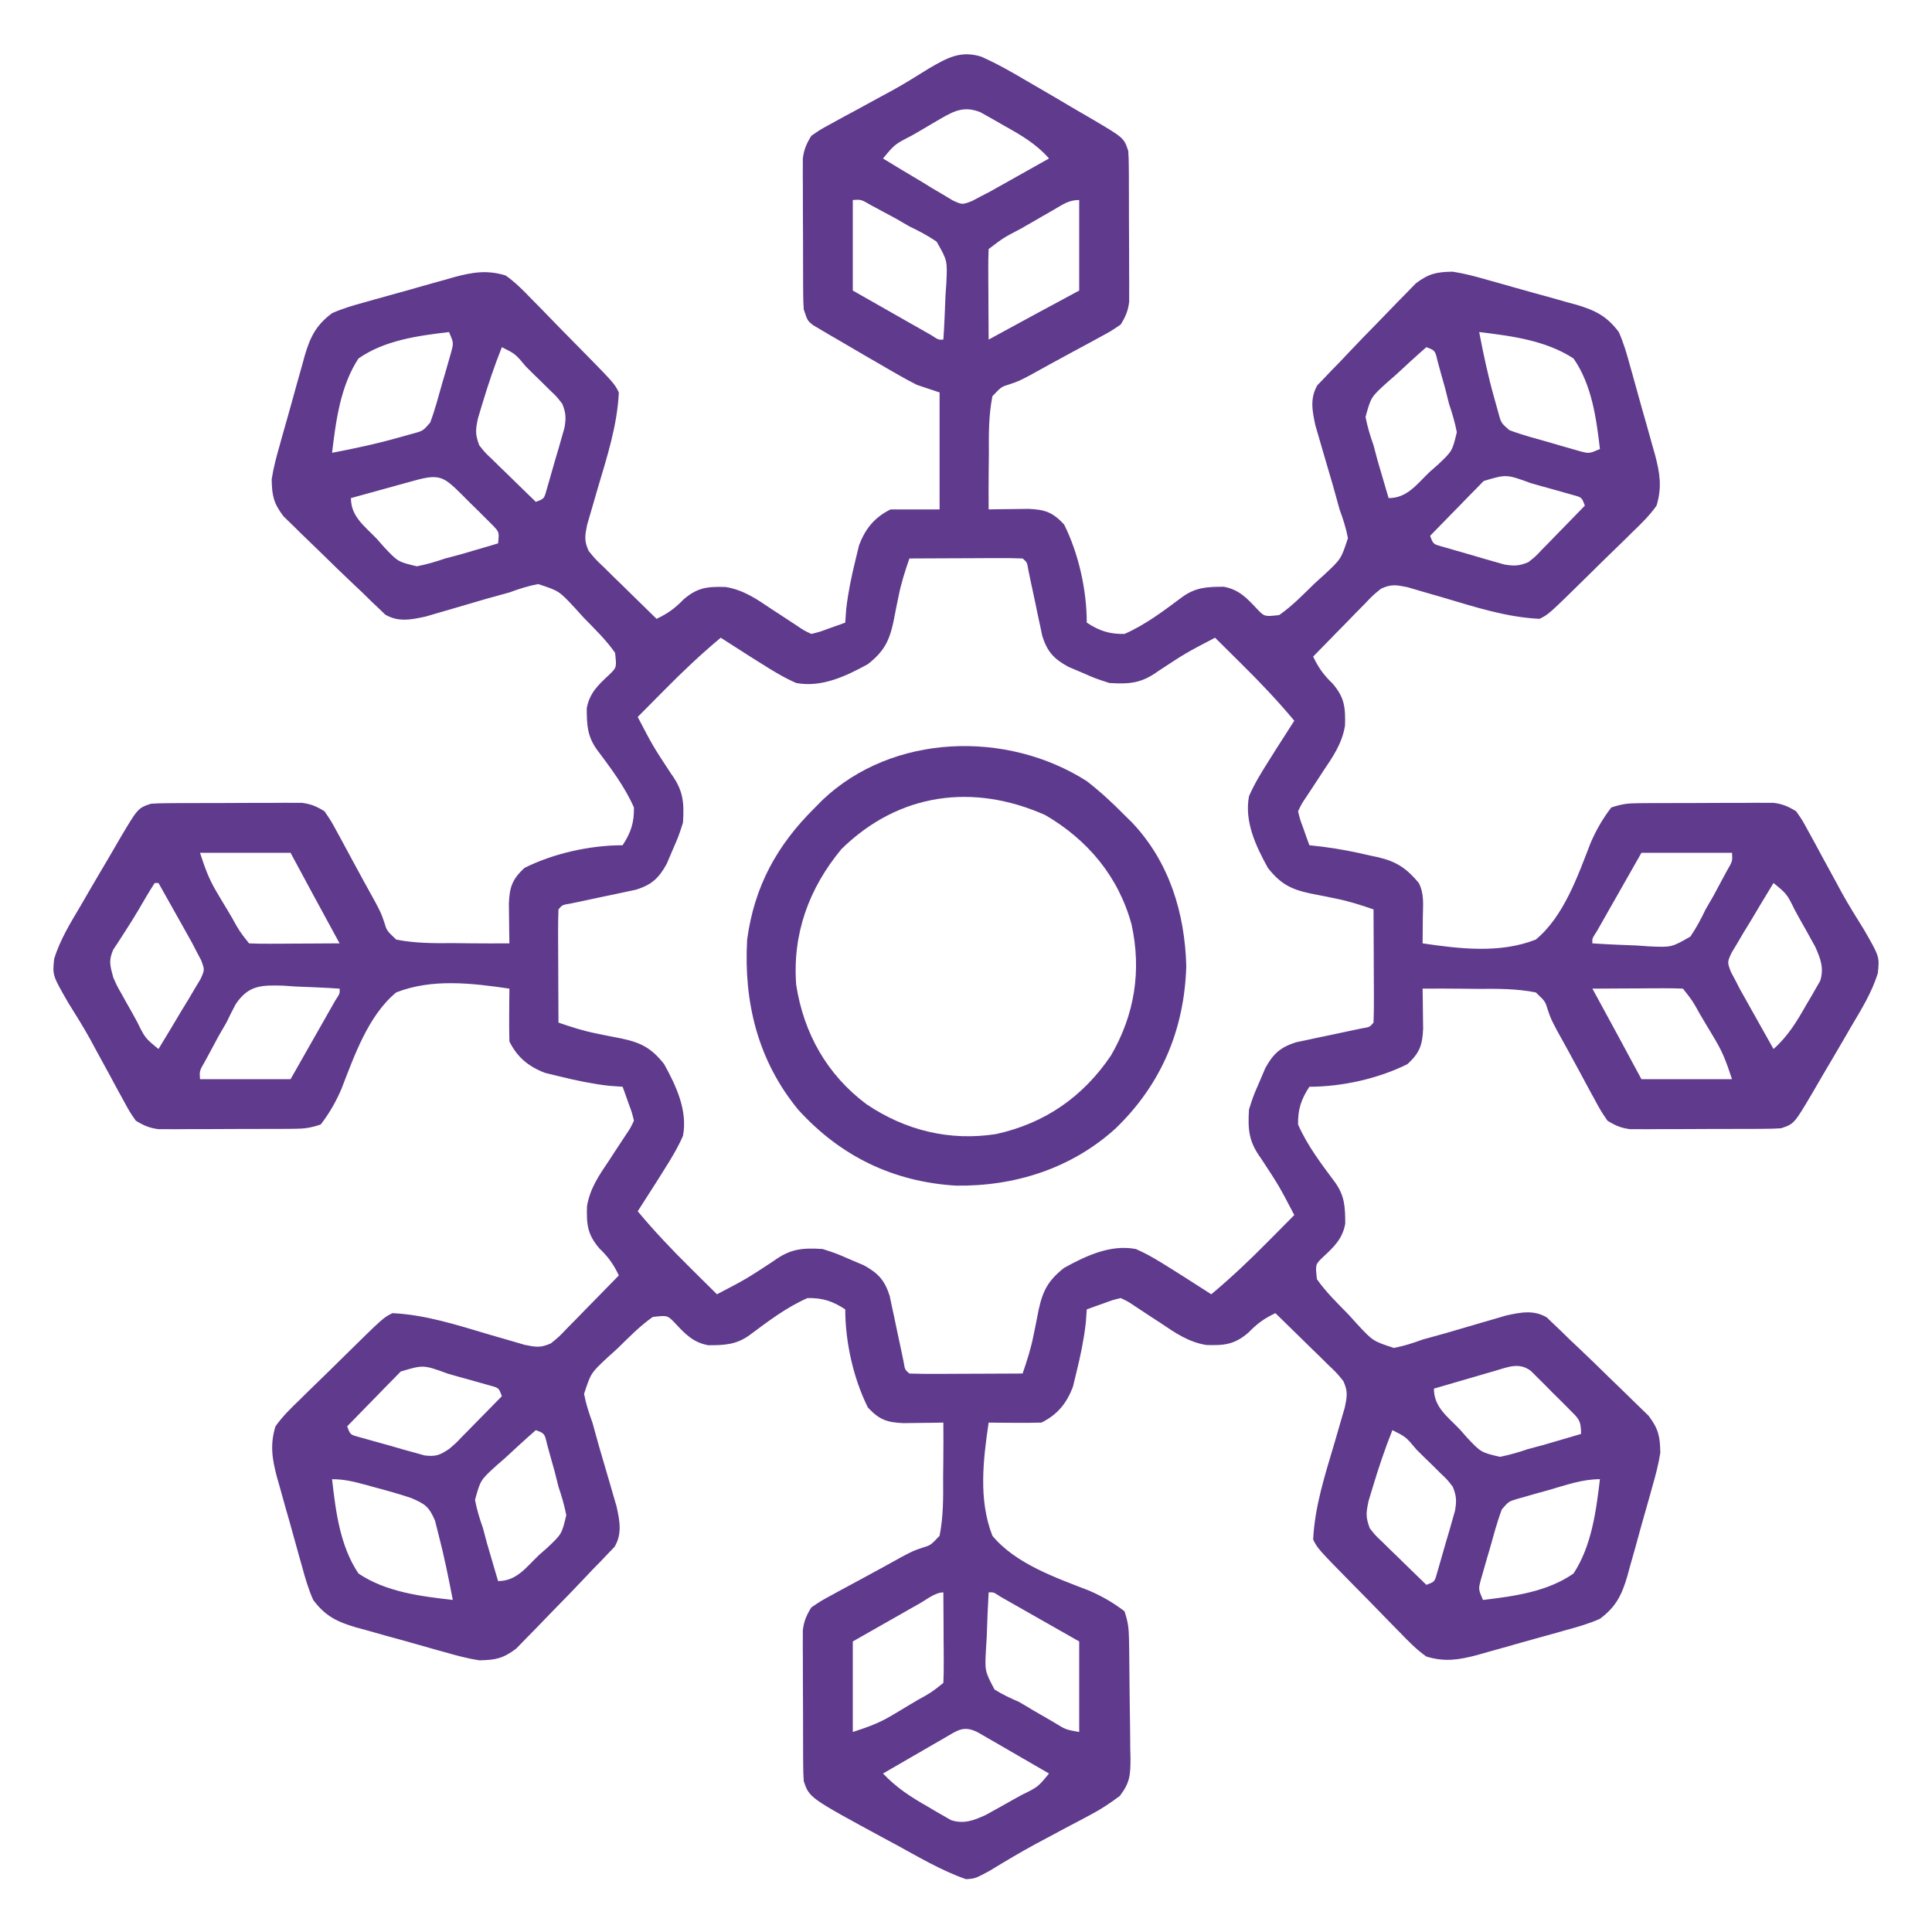 <?xml version="1.0" encoding="UTF-8"?>
<svg version="1.1" xmlns="http://www.w3.org/2000/svg" width="512" height="512">
<path d="M0 0 C4.247 1.872 8.198 4.136 12.188 6.5 C13.293 7.139 14.398 7.778 15.537 8.437 C18.702 10.274 21.852 12.135 25 14 C26.496 14.869 27.992 15.738 29.488 16.605 C37.847 21.54 37.847 21.54 39 25 C39.095 26.375 39.138 27.754 39.145 29.133 C39.155 30.374 39.155 30.374 39.165 31.641 C39.166 32.977 39.166 32.977 39.168 34.34 C39.171 35.258 39.175 36.177 39.178 37.123 C39.183 39.066 39.185 41.008 39.185 42.951 C39.187 45.923 39.206 48.894 39.225 51.865 C39.228 53.753 39.23 55.64 39.23 57.527 C39.238 58.416 39.245 59.305 39.252 60.22 C39.249 61.051 39.246 61.882 39.243 62.738 C39.244 63.466 39.246 64.194 39.247 64.945 C38.956 67.368 38.286 68.932 37 71 C34.406 72.768 34.406 72.768 31.145 74.531 C30.565 74.849 29.985 75.167 29.387 75.494 C27.535 76.507 25.674 77.504 23.812 78.5 C22.58 79.17 21.347 79.84 20.115 80.512 C19.517 80.837 18.918 81.161 18.302 81.496 C16.553 82.45 14.813 83.419 13.073 84.388 C10 86 10 86 7.609 86.823 C5.37 87.494 5.37 87.494 3 90 C1.992 95.085 2.019 100.094 2.062 105.25 C2.049 106.677 2.033 108.104 2.014 109.531 C1.973 113.021 1.975 116.51 2 120 C2.968 119.983 3.936 119.965 4.933 119.947 C6.199 119.934 7.465 119.92 8.77 119.906 C10.654 119.88 10.654 119.88 12.577 119.854 C16.95 120.041 19.013 120.77 22 124 C25.858 131.716 28 141.406 28 150 C31.339 152.19 33.988 153.07 38 153 C43.579 150.564 48.508 146.789 53.371 143.171 C56.93 140.612 60.025 140.5 64.328 140.5 C68.382 141.259 70.462 143.52 73.211 146.469 C75.114 148.433 75.114 148.433 79 148 C82.455 145.587 85.363 142.563 88.375 139.625 C89.232 138.85 90.089 138.076 90.973 137.277 C95.4 133.148 95.4 133.148 97.218 127.615 C96.719 124.947 95.927 122.551 95 120 C94.415 117.924 93.84 115.846 93.273 113.766 C92.323 110.482 91.361 107.203 90.391 103.926 C90.084 102.862 89.777 101.799 89.461 100.703 C89.18 99.751 88.9 98.799 88.611 97.817 C87.781 93.99 87.071 90.58 89.127 87.084 C89.673 86.519 90.219 85.953 90.781 85.371 C91.422 84.694 92.063 84.017 92.723 83.32 C93.474 82.554 94.226 81.789 95 81 C95.865 80.084 96.73 79.167 97.621 78.223 C100.042 75.661 102.498 73.137 104.97 70.625 C105.996 69.577 107.016 68.523 108.03 67.463 C109.516 65.91 111.021 64.377 112.531 62.848 C113.414 61.94 114.296 61.033 115.205 60.098 C118.687 57.484 120.656 57.074 125 57 C128.087 57.477 131.039 58.271 134.039 59.133 C135.305 59.483 135.305 59.483 136.596 59.841 C138.371 60.337 140.145 60.84 141.916 61.35 C144.618 62.123 147.327 62.863 150.039 63.602 C151.769 64.089 153.498 64.579 155.227 65.07 C156.435 65.397 156.435 65.397 157.667 65.731 C162.637 67.194 165.804 68.71 169 73 C170.271 75.854 171.115 78.762 171.93 81.773 C172.169 82.615 172.409 83.457 172.655 84.325 C173.156 86.099 173.648 87.876 174.132 89.655 C174.872 92.366 175.645 95.065 176.422 97.766 C176.906 99.497 177.387 101.229 177.867 102.961 C178.212 104.163 178.212 104.163 178.564 105.389 C179.859 110.235 180.506 114.076 179 119 C177.144 121.622 174.947 123.778 172.629 125.992 C171.991 126.624 171.354 127.255 170.697 127.906 C168.666 129.91 166.615 131.892 164.562 133.875 C163.186 135.23 161.81 136.587 160.436 137.945 C150.427 147.787 150.427 147.787 148 149 C139.069 148.566 130.723 145.804 122.198 143.288 C120.273 142.723 118.346 142.17 116.418 141.617 C115.281 141.283 114.145 140.949 112.973 140.605 C110.013 140.003 108.711 139.762 106 141 C103.808 142.779 103.808 142.779 101.672 145.035 C100.873 145.844 100.073 146.653 99.25 147.486 C98.425 148.336 97.6 149.187 96.75 150.062 C95.489 151.344 95.489 151.344 94.203 152.65 C92.129 154.76 90.061 156.877 88 159 C89.406 161.953 90.769 163.86 93.125 166.125 C96.338 169.846 96.583 172.508 96.44 177.312 C95.664 182.048 93.222 185.585 90.562 189.5 C90.046 190.297 89.53 191.093 88.998 191.914 C88.05 193.376 87.093 194.832 86.123 196.279 C84.949 198.006 84.949 198.006 84 200 C84.542 202.235 84.542 202.235 85.438 204.625 C85.869 205.851 85.869 205.851 86.309 207.102 C86.537 207.728 86.765 208.355 87 209 C88.151 209.129 89.302 209.258 90.488 209.391 C94.79 209.932 98.971 210.749 103.188 211.75 C103.873 211.894 104.558 212.039 105.264 212.188 C110.168 213.358 112.787 215.152 116 219 C117.502 222.003 117.093 224.791 117.062 228.125 C117.053 229.406 117.044 230.688 117.035 232.008 C117.018 233.489 117.018 233.489 117 235 C126.899 236.459 137.499 237.727 147 234 C154.448 227.855 158.147 217.074 161.553 208.327 C163.055 204.874 164.715 201.991 167 199 C169.723 198.092 171.332 197.869 174.133 197.855 C174.96 197.848 175.788 197.842 176.641 197.835 C177.532 197.834 178.422 197.833 179.34 197.832 C180.258 197.829 181.177 197.825 182.123 197.822 C184.066 197.817 186.008 197.815 187.951 197.815 C190.923 197.813 193.894 197.794 196.865 197.775 C198.753 197.772 200.64 197.77 202.527 197.77 C203.86 197.759 203.86 197.759 205.22 197.748 C206.051 197.751 206.882 197.754 207.738 197.757 C208.466 197.756 209.194 197.754 209.945 197.753 C212.36 198.043 213.933 198.727 216 200 C217.628 202.332 217.628 202.332 219.207 205.242 C219.794 206.31 220.381 207.377 220.986 208.477 C221.589 209.598 222.192 210.72 222.812 211.875 C224.005 214.06 225.199 216.245 226.395 218.43 C227.276 220.063 227.276 220.063 228.174 221.729 C229.999 224.998 231.966 228.147 233.949 231.32 C238.098 238.524 238.098 238.524 237.648 242.881 C236.072 248.031 233.23 252.58 230.5 257.188 C229.861 258.293 229.222 259.398 228.563 260.537 C226.726 263.702 224.865 266.852 223 270 C222.131 271.496 221.262 272.992 220.395 274.488 C215.46 282.847 215.46 282.847 212 284 C210.625 284.095 209.246 284.138 207.867 284.145 C206.626 284.155 206.626 284.155 205.359 284.165 C204.468 284.166 203.578 284.167 202.66 284.168 C201.742 284.171 200.823 284.175 199.877 284.178 C197.934 284.183 195.992 284.185 194.049 284.185 C191.077 284.187 188.106 284.206 185.135 284.225 C183.247 284.228 181.36 284.23 179.473 284.23 C178.14 284.241 178.14 284.241 176.78 284.252 C175.949 284.249 175.118 284.246 174.262 284.243 C173.534 284.244 172.806 284.246 172.055 284.247 C169.632 283.956 168.068 283.286 166 282 C164.232 279.406 164.232 279.406 162.469 276.145 C162.151 275.565 161.833 274.985 161.506 274.387 C160.493 272.535 159.496 270.674 158.5 268.812 C157.83 267.58 157.16 266.347 156.488 265.115 C156.163 264.517 155.839 263.918 155.504 263.302 C154.55 261.553 153.581 259.813 152.612 258.073 C151 255 151 255 150.177 252.609 C149.506 250.37 149.506 250.37 147 248 C141.915 246.992 136.906 247.019 131.75 247.062 C130.323 247.049 128.896 247.033 127.469 247.014 C123.979 246.973 120.49 246.975 117 247 C117.026 248.452 117.026 248.452 117.053 249.933 C117.073 251.832 117.073 251.832 117.094 253.77 C117.111 255.026 117.129 256.283 117.146 257.577 C116.959 261.95 116.23 264.013 113 267 C105.284 270.858 95.594 273 87 273 C84.81 276.339 83.93 278.988 84 283 C86.436 288.579 90.211 293.508 93.829 298.371 C96.388 301.93 96.5 305.025 96.5 309.328 C95.741 313.382 93.48 315.462 90.531 318.211 C88.567 320.114 88.567 320.114 89 324 C91.413 327.455 94.437 330.363 97.375 333.375 C98.15 334.232 98.924 335.089 99.723 335.973 C103.852 340.4 103.852 340.4 109.385 342.218 C112.053 341.719 114.449 340.927 117 340 C119.076 339.415 121.154 338.84 123.234 338.273 C126.518 337.323 129.797 336.361 133.074 335.391 C134.138 335.084 135.201 334.777 136.297 334.461 C137.725 334.04 137.725 334.04 139.183 333.611 C143.01 332.781 146.42 332.071 149.916 334.127 C150.481 334.673 151.047 335.219 151.629 335.781 C152.306 336.422 152.983 337.063 153.68 337.723 C154.446 338.474 155.211 339.226 156 340 C156.916 340.865 157.833 341.73 158.777 342.621 C161.339 345.042 163.863 347.498 166.375 349.97 C167.423 350.996 168.477 352.016 169.537 353.03 C171.09 354.516 172.623 356.021 174.152 357.531 C175.06 358.414 175.967 359.296 176.902 360.205 C179.516 363.687 179.926 365.656 180 370 C179.523 373.087 178.729 376.039 177.867 379.039 C177.633 379.883 177.4 380.727 177.159 381.596 C176.663 383.371 176.16 385.145 175.65 386.916 C174.877 389.618 174.137 392.327 173.398 395.039 C172.911 396.769 172.421 398.498 171.93 400.227 C171.712 401.032 171.494 401.837 171.269 402.667 C169.806 407.637 168.29 410.804 164 414 C161.146 415.271 158.238 416.115 155.227 416.93 C154.385 417.169 153.543 417.409 152.675 417.655 C150.901 418.156 149.124 418.648 147.345 419.132 C144.634 419.872 141.935 420.645 139.234 421.422 C137.503 421.906 135.771 422.387 134.039 422.867 C133.238 423.097 132.437 423.327 131.611 423.564 C126.765 424.859 122.924 425.506 118 424 C115.378 422.144 113.222 419.947 111.008 417.629 C110.376 416.991 109.745 416.354 109.094 415.697 C107.09 413.666 105.108 411.615 103.125 409.562 C101.77 408.186 100.413 406.81 99.055 405.436 C89.213 395.427 89.213 395.427 88 393 C88.434 384.069 91.196 375.723 93.712 367.198 C94.277 365.273 94.83 363.346 95.383 361.418 C95.717 360.281 96.051 359.145 96.395 357.973 C96.997 355.013 97.238 353.711 96 351 C94.221 348.808 94.221 348.808 91.965 346.672 C91.156 345.873 90.347 345.073 89.514 344.25 C88.664 343.425 87.813 342.6 86.938 341.75 C85.656 340.489 85.656 340.489 84.35 339.203 C82.24 337.129 80.123 335.061 78 333 C75.047 334.406 73.14 335.769 70.875 338.125 C67.154 341.338 64.492 341.583 59.688 341.44 C54.952 340.664 51.415 338.222 47.5 335.562 C46.703 335.046 45.907 334.53 45.086 333.998 C43.624 333.05 42.168 332.093 40.721 331.123 C38.994 329.949 38.994 329.949 37 329 C34.765 329.542 34.765 329.542 32.375 330.438 C31.149 330.869 31.149 330.869 29.898 331.309 C28.959 331.651 28.959 331.651 28 332 C27.918 333.176 27.835 334.351 27.75 335.562 C27.238 340.035 26.329 344.383 25.25 348.75 C24.946 350.003 24.642 351.256 24.328 352.547 C22.638 356.942 20.253 359.873 16 362 C13.626 362.071 11.25 362.084 8.875 362.062 C7.594 362.053 6.312 362.044 4.992 362.035 C3.511 362.018 3.511 362.018 2 362 C0.541 371.899 -0.727 382.499 3 392 C9.145 399.448 19.926 403.147 28.673 406.553 C32.126 408.055 35.009 409.715 38 412 C38.907 414.72 39.144 416.403 39.193 419.208 C39.209 420.053 39.225 420.898 39.242 421.768 C39.286 425.62 39.327 429.471 39.35 433.323 C39.367 435.354 39.394 437.385 39.432 439.416 C39.487 442.348 39.509 445.279 39.523 448.211 C39.546 449.116 39.569 450.022 39.592 450.954 C39.577 455.339 39.492 457.353 36.772 460.933 C34.27 462.799 31.879 464.412 29.121 465.867 C28.205 466.357 27.289 466.847 26.345 467.352 C24.906 468.106 24.906 468.106 23.438 468.875 C21.459 469.93 19.481 470.986 17.504 472.043 C16.555 472.549 15.607 473.055 14.629 473.576 C10.422 475.855 6.327 478.302 2.242 480.793 C-1.568 482.844 -1.568 482.844 -4 483 C-10.582 480.715 -16.643 477.069 -22.75 473.75 C-23.771 473.202 -24.792 472.654 -25.844 472.09 C-45.525 461.425 -45.525 461.425 -47 457 C-47.095 455.625 -47.138 454.246 -47.145 452.867 C-47.152 452.04 -47.158 451.212 -47.165 450.359 C-47.166 449.023 -47.166 449.023 -47.168 447.66 C-47.171 446.742 -47.175 445.823 -47.178 444.877 C-47.183 442.934 -47.185 440.992 -47.185 439.049 C-47.187 436.077 -47.206 433.106 -47.225 430.135 C-47.228 428.247 -47.23 426.36 -47.23 424.473 C-47.238 423.584 -47.245 422.695 -47.252 421.78 C-47.249 420.949 -47.246 420.118 -47.243 419.262 C-47.244 418.534 -47.246 417.806 -47.247 417.055 C-46.956 414.632 -46.286 413.068 -45 411 C-42.406 409.232 -42.406 409.232 -39.145 407.469 C-38.275 406.992 -38.275 406.992 -37.387 406.506 C-35.535 405.493 -33.674 404.496 -31.812 403.5 C-30.58 402.83 -29.347 402.16 -28.115 401.488 C-27.517 401.163 -26.918 400.839 -26.302 400.504 C-24.553 399.55 -22.813 398.581 -21.073 397.612 C-18 396 -18 396 -15.609 395.177 C-13.37 394.506 -13.37 394.506 -11 392 C-9.992 386.915 -10.019 381.906 -10.062 376.75 C-10.049 375.323 -10.033 373.896 -10.014 372.469 C-9.973 368.979 -9.975 365.49 -10 362 C-10.968 362.017 -11.936 362.035 -12.933 362.053 C-14.832 362.073 -14.832 362.073 -16.77 362.094 C-18.654 362.12 -18.654 362.12 -20.577 362.146 C-24.95 361.959 -27.013 361.23 -30 358 C-33.858 350.284 -36 340.594 -36 332 C-39.339 329.81 -41.988 328.93 -46 329 C-51.579 331.436 -56.508 335.211 -61.371 338.829 C-64.93 341.388 -68.025 341.5 -72.328 341.5 C-76.382 340.741 -78.462 338.48 -81.211 335.531 C-83.114 333.567 -83.114 333.567 -87 334 C-90.455 336.413 -93.363 339.437 -96.375 342.375 C-97.232 343.15 -98.089 343.924 -98.973 344.723 C-103.4 348.852 -103.4 348.852 -105.218 354.385 C-104.719 357.053 -103.927 359.449 -103 362 C-102.415 364.076 -101.84 366.154 -101.273 368.234 C-100.323 371.518 -99.361 374.797 -98.391 378.074 C-98.084 379.138 -97.777 380.201 -97.461 381.297 C-97.18 382.249 -96.9 383.201 -96.611 384.183 C-95.781 388.01 -95.071 391.42 -97.127 394.916 C-97.946 395.764 -97.946 395.764 -98.781 396.629 C-99.422 397.306 -100.063 397.983 -100.723 398.68 C-101.474 399.446 -102.226 400.211 -103 401 C-103.865 401.916 -104.73 402.833 -105.621 403.777 C-108.042 406.339 -110.498 408.863 -112.97 411.375 C-113.996 412.423 -115.016 413.477 -116.03 414.537 C-117.516 416.09 -119.021 417.623 -120.531 419.152 C-121.414 420.06 -122.296 420.967 -123.205 421.902 C-126.687 424.516 -128.656 424.926 -133 425 C-136.087 424.523 -139.039 423.729 -142.039 422.867 C-142.883 422.633 -143.727 422.4 -144.596 422.159 C-146.371 421.663 -148.145 421.16 -149.916 420.65 C-152.618 419.877 -155.327 419.137 -158.039 418.398 C-159.769 417.911 -161.498 417.421 -163.227 416.93 C-164.032 416.712 -164.837 416.494 -165.667 416.269 C-170.637 414.806 -173.804 413.29 -177 409 C-178.271 406.146 -179.115 403.238 -179.93 400.227 C-180.169 399.385 -180.409 398.543 -180.655 397.675 C-181.156 395.901 -181.648 394.124 -182.132 392.345 C-182.872 389.634 -183.645 386.935 -184.422 384.234 C-184.906 382.503 -185.387 380.771 -185.867 379.039 C-186.097 378.238 -186.327 377.437 -186.564 376.611 C-187.859 371.765 -188.506 367.924 -187 363 C-185.144 360.378 -182.947 358.222 -180.629 356.008 C-179.673 355.061 -179.673 355.061 -178.697 354.094 C-176.666 352.09 -174.615 350.108 -172.562 348.125 C-171.186 346.77 -169.81 345.413 -168.436 344.055 C-158.427 334.213 -158.427 334.213 -156 333 C-147.069 333.434 -138.723 336.196 -130.198 338.712 C-128.273 339.277 -126.346 339.83 -124.418 340.383 C-123.281 340.717 -122.145 341.051 -120.973 341.395 C-118.013 341.997 -116.711 342.238 -114 341 C-111.808 339.221 -111.808 339.221 -109.672 336.965 C-108.473 335.752 -108.473 335.752 -107.25 334.514 C-106.425 333.664 -105.6 332.813 -104.75 331.938 C-103.91 331.083 -103.069 330.229 -102.203 329.35 C-100.129 327.24 -98.061 325.123 -96 323 C-97.406 320.047 -98.769 318.14 -101.125 315.875 C-104.338 312.154 -104.583 309.492 -104.44 304.688 C-103.664 299.952 -101.222 296.415 -98.562 292.5 C-98.046 291.703 -97.53 290.907 -96.998 290.086 C-96.05 288.624 -95.093 287.168 -94.123 285.721 C-92.949 283.994 -92.949 283.994 -92 282 C-92.542 279.765 -92.542 279.765 -93.438 277.375 C-93.725 276.558 -94.012 275.74 -94.309 274.898 C-94.537 274.272 -94.765 273.645 -95 273 C-96.176 272.918 -97.351 272.835 -98.562 272.75 C-103.035 272.238 -107.383 271.329 -111.75 270.25 C-113.003 269.946 -114.256 269.642 -115.547 269.328 C-119.942 267.638 -122.873 265.253 -125 261 C-125.071 258.626 -125.084 256.25 -125.062 253.875 C-125.053 252.594 -125.044 251.312 -125.035 249.992 C-125.024 249.005 -125.012 248.017 -125 247 C-134.899 245.541 -145.499 244.273 -155 248 C-162.448 254.145 -166.147 264.926 -169.553 273.673 C-171.055 277.126 -172.715 280.009 -175 283 C-177.723 283.908 -179.332 284.131 -182.133 284.145 C-183.374 284.155 -183.374 284.155 -184.641 284.165 C-185.532 284.166 -186.422 284.167 -187.34 284.168 C-188.258 284.171 -189.177 284.175 -190.123 284.178 C-192.066 284.183 -194.008 284.185 -195.951 284.185 C-198.923 284.187 -201.894 284.206 -204.865 284.225 C-206.753 284.228 -208.64 284.23 -210.527 284.23 C-211.416 284.238 -212.305 284.245 -213.22 284.252 C-214.051 284.249 -214.882 284.246 -215.738 284.243 C-216.466 284.244 -217.194 284.246 -217.945 284.247 C-220.36 283.957 -221.933 283.273 -224 282 C-225.628 279.668 -225.628 279.668 -227.207 276.758 C-227.794 275.69 -228.381 274.623 -228.986 273.523 C-229.589 272.402 -230.192 271.28 -230.812 270.125 C-232.005 267.94 -233.199 265.755 -234.395 263.57 C-234.982 262.481 -235.569 261.392 -236.174 260.271 C-237.999 257.002 -239.966 253.853 -241.949 250.68 C-246.098 243.476 -246.098 243.476 -245.648 239.119 C-244.072 233.969 -241.23 229.42 -238.5 224.812 C-237.541 223.154 -237.541 223.154 -236.563 221.463 C-234.726 218.298 -232.865 215.148 -231 212 C-230.131 210.504 -229.262 209.008 -228.395 207.512 C-223.46 199.153 -223.46 199.153 -220 198 C-218.625 197.905 -217.246 197.862 -215.867 197.855 C-215.04 197.848 -214.212 197.842 -213.359 197.835 C-212.468 197.834 -211.578 197.833 -210.66 197.832 C-209.742 197.829 -208.823 197.825 -207.877 197.822 C-205.934 197.817 -203.992 197.815 -202.049 197.815 C-199.077 197.813 -196.106 197.794 -193.135 197.775 C-191.247 197.772 -189.36 197.77 -187.473 197.77 C-186.584 197.762 -185.695 197.755 -184.78 197.748 C-183.949 197.751 -183.118 197.754 -182.262 197.757 C-181.534 197.756 -180.806 197.754 -180.055 197.753 C-177.632 198.044 -176.068 198.714 -174 200 C-172.232 202.594 -172.232 202.594 -170.469 205.855 C-170.151 206.435 -169.833 207.015 -169.506 207.613 C-168.493 209.465 -167.496 211.326 -166.5 213.188 C-165.83 214.42 -165.16 215.653 -164.488 216.885 C-164.163 217.483 -163.839 218.082 -163.504 218.698 C-162.55 220.447 -161.581 222.187 -160.612 223.927 C-159 227 -159 227 -158.177 229.391 C-157.506 231.63 -157.506 231.63 -155 234 C-149.915 235.008 -144.906 234.981 -139.75 234.938 C-138.323 234.951 -136.896 234.967 -135.469 234.986 C-131.979 235.027 -128.49 235.025 -125 235 C-125.017 234.032 -125.035 233.064 -125.053 232.067 C-125.066 230.801 -125.08 229.535 -125.094 228.23 C-125.111 226.974 -125.129 225.717 -125.146 224.423 C-124.959 220.05 -124.23 217.987 -121 215 C-113.284 211.142 -103.594 209 -95 209 C-92.81 205.661 -91.93 203.012 -92 199 C-94.436 193.421 -98.211 188.492 -101.829 183.629 C-104.388 180.07 -104.5 176.975 -104.5 172.672 C-103.741 168.618 -101.48 166.538 -98.531 163.789 C-96.567 161.886 -96.567 161.886 -97 158 C-99.413 154.545 -102.437 151.637 -105.375 148.625 C-106.15 147.768 -106.924 146.911 -107.723 146.027 C-111.852 141.6 -111.852 141.6 -117.385 139.782 C-120.053 140.281 -122.449 141.073 -125 142 C-127.076 142.585 -129.154 143.16 -131.234 143.727 C-134.518 144.677 -137.797 145.639 -141.074 146.609 C-142.138 146.916 -143.201 147.223 -144.297 147.539 C-145.249 147.82 -146.201 148.1 -147.183 148.389 C-151.01 149.219 -154.42 149.929 -157.916 147.873 C-158.481 147.327 -159.047 146.781 -159.629 146.219 C-160.306 145.578 -160.983 144.937 -161.68 144.277 C-162.446 143.526 -163.211 142.774 -164 142 C-164.916 141.135 -165.833 140.27 -166.777 139.379 C-169.339 136.958 -171.863 134.502 -174.375 132.03 C-175.423 131.004 -176.477 129.984 -177.537 128.97 C-179.09 127.484 -180.623 125.979 -182.152 124.469 C-183.06 123.586 -183.967 122.704 -184.902 121.795 C-187.516 118.313 -187.926 116.344 -188 112 C-187.523 108.913 -186.729 105.961 -185.867 102.961 C-185.517 101.695 -185.517 101.695 -185.159 100.404 C-184.663 98.629 -184.16 96.855 -183.65 95.084 C-182.877 92.382 -182.137 89.673 -181.398 86.961 C-180.911 85.231 -180.421 83.502 -179.93 81.773 C-179.712 80.968 -179.494 80.163 -179.269 79.333 C-177.806 74.363 -176.29 71.196 -172 68 C-169.146 66.729 -166.238 65.885 -163.227 65.07 C-162.385 64.831 -161.543 64.591 -160.675 64.345 C-158.901 63.844 -157.124 63.352 -155.345 62.868 C-152.634 62.128 -149.935 61.355 -147.234 60.578 C-145.503 60.094 -143.771 59.613 -142.039 59.133 C-141.238 58.903 -140.437 58.673 -139.611 58.436 C-134.765 57.141 -130.924 56.494 -126 58 C-123.378 59.856 -121.222 62.053 -119.008 64.371 C-118.061 65.327 -118.061 65.327 -117.094 66.303 C-115.09 68.334 -113.108 70.385 -111.125 72.438 C-109.77 73.814 -108.413 75.19 -107.055 76.564 C-97.213 86.573 -97.213 86.573 -96 89 C-96.434 97.931 -99.196 106.277 -101.712 114.802 C-102.277 116.727 -102.83 118.654 -103.383 120.582 C-103.717 121.719 -104.051 122.855 -104.395 124.027 C-104.997 126.987 -105.238 128.289 -104 131 C-102.221 133.192 -102.221 133.192 -99.965 135.328 C-99.156 136.127 -98.347 136.927 -97.514 137.75 C-96.664 138.575 -95.813 139.4 -94.938 140.25 C-94.083 141.09 -93.229 141.931 -92.35 142.797 C-90.24 144.871 -88.123 146.939 -86 149 C-83.047 147.594 -81.14 146.231 -78.875 143.875 C-75.154 140.662 -72.492 140.417 -67.688 140.56 C-62.952 141.336 -59.415 143.778 -55.5 146.438 C-54.703 146.954 -53.907 147.47 -53.086 148.002 C-51.624 148.95 -50.168 149.907 -48.721 150.877 C-46.994 152.051 -46.994 152.051 -45 153 C-42.765 152.458 -42.765 152.458 -40.375 151.562 C-39.558 151.275 -38.74 150.988 -37.898 150.691 C-37.272 150.463 -36.645 150.235 -36 150 C-35.917 148.824 -35.835 147.649 -35.75 146.438 C-35.238 141.965 -34.329 137.617 -33.25 133.25 C-32.946 131.997 -32.642 130.744 -32.328 129.453 C-30.638 125.058 -28.253 122.127 -24 120 C-19.71 120 -15.42 120 -11 120 C-11 109.77 -11 99.54 -11 89 C-13.97 88.01 -13.97 88.01 -17 87 C-18.657 86.166 -20.291 85.283 -21.898 84.355 C-22.79 83.843 -23.683 83.331 -24.602 82.803 C-25.517 82.27 -26.432 81.737 -27.375 81.188 C-28.736 80.405 -28.736 80.405 -30.125 79.607 C-32.759 78.087 -35.381 76.547 -38 75 C-38.796 74.539 -39.591 74.079 -40.411 73.604 C-41.134 73.174 -41.857 72.744 -42.602 72.301 C-43.237 71.927 -43.872 71.554 -44.526 71.169 C-46 70 -46 70 -47 67 C-47.095 65.625 -47.138 64.246 -47.145 62.867 C-47.152 62.04 -47.158 61.212 -47.165 60.359 C-47.166 59.023 -47.166 59.023 -47.168 57.66 C-47.171 56.742 -47.175 55.823 -47.178 54.877 C-47.183 52.934 -47.185 50.992 -47.185 49.049 C-47.187 46.077 -47.206 43.106 -47.225 40.135 C-47.228 38.247 -47.23 36.36 -47.23 34.473 C-47.238 33.584 -47.245 32.695 -47.252 31.78 C-47.249 30.949 -47.246 30.118 -47.243 29.262 C-47.244 28.534 -47.246 27.806 -47.247 27.055 C-46.957 24.64 -46.273 23.067 -45 21 C-42.668 19.372 -42.668 19.372 -39.758 17.793 C-38.69 17.206 -37.623 16.619 -36.523 16.014 C-35.402 15.411 -34.28 14.808 -33.125 14.188 C-30.94 12.995 -28.755 11.801 -26.57 10.605 C-25.481 10.018 -24.392 9.431 -23.271 8.826 C-20.002 7.001 -16.853 5.034 -13.68 3.051 C-8.916 0.307 -5.434 -1.663 0 0 Z M-10.512 16.336 C-11.352 16.823 -12.191 17.31 -13.057 17.812 C-13.925 18.328 -14.793 18.844 -15.688 19.375 C-16.567 19.883 -17.447 20.391 -18.354 20.914 C-22.889 23.244 -22.889 23.244 -26 27 C-22.622 29.071 -19.22 31.102 -15.812 33.125 C-14.853 33.714 -13.893 34.303 -12.904 34.91 C-11.973 35.458 -11.042 36.006 -10.082 36.57 C-9.228 37.084 -8.375 37.597 -7.495 38.125 C-5.01 39.262 -5.01 39.262 -2.459 38.301 C-1.648 37.872 -0.836 37.442 0 37 C1.099 36.433 1.099 36.433 2.22 35.855 C2.948 35.447 3.676 35.038 4.426 34.617 C5.222 34.172 6.018 33.728 6.838 33.27 C7.655 32.809 8.471 32.349 9.312 31.875 C10.148 31.407 10.984 30.939 11.846 30.457 C13.899 29.307 15.95 28.155 18 27 C14.532 23.062 10.526 20.767 6 18.25 C4.933 17.633 4.933 17.633 3.844 17.004 C3.153 16.616 2.462 16.228 1.75 15.828 C1.126 15.477 0.502 15.125 -0.141 14.763 C-4.263 13.072 -6.942 14.255 -10.512 16.336 Z M-34 38 C-34 45.92 -34 53.84 -34 62 C-30.189 64.169 -26.376 66.336 -22.562 68.5 C-21.474 69.12 -20.385 69.74 -19.264 70.379 C-18.229 70.965 -17.195 71.552 -16.129 72.156 C-15.171 72.701 -14.212 73.246 -13.225 73.807 C-11.274 75.079 -11.274 75.079 -10 75 C-9.738 71.126 -9.578 67.255 -9.438 63.375 C-9.362 62.281 -9.287 61.186 -9.209 60.059 C-8.929 54.037 -8.929 54.037 -11.8 49.024 C-14.131 47.449 -16.458 46.203 -19 45 C-20.221 44.301 -21.439 43.596 -22.652 42.883 C-23.736 42.303 -24.821 41.723 -25.938 41.125 C-27.04 40.529 -28.142 39.934 -29.277 39.32 C-31.796 37.855 -31.796 37.855 -34 38 Z M19.246 40.59 C18.31 41.127 17.373 41.664 16.408 42.217 C14.938 43.069 14.938 43.069 13.438 43.938 C12.453 44.501 11.469 45.065 10.455 45.646 C5.975 47.976 5.975 47.976 2 51 C1.913 52.781 1.893 54.565 1.902 56.348 C1.906 57.427 1.909 58.507 1.912 59.619 C1.92 60.755 1.929 61.892 1.938 63.062 C1.942 64.203 1.947 65.343 1.951 66.518 C1.963 69.345 1.979 72.173 2 75 C2.712 74.611 3.423 74.222 4.156 73.821 C11.421 69.85 18.708 65.921 26 62 C26 54.08 26 46.16 26 38 C23.201 38 21.669 39.196 19.246 40.59 Z M132 73 C133.127 78.904 134.362 84.716 136 90.5 C136.33 91.686 136.66 92.872 137 94.094 C137.791 97.084 137.791 97.084 140 99 C143.408 100.284 146.934 101.199 150.438 102.188 C151.405 102.473 152.372 102.759 153.369 103.053 C154.298 103.318 155.227 103.583 156.184 103.855 C157.461 104.221 157.461 104.221 158.763 104.594 C161.159 105.214 161.159 105.214 164 104 C163.03 95.742 161.836 86.945 157 80 C149.681 75.207 140.55 74.025 132 73 Z M-141 73 C-149.258 73.97 -158.055 75.164 -165 80 C-169.793 87.319 -170.975 96.45 -172 105 C-166.096 103.873 -160.284 102.638 -154.5 101 C-153.314 100.67 -152.128 100.34 -150.906 100 C-147.916 99.209 -147.916 99.209 -146 97 C-144.716 93.592 -143.801 90.066 -142.812 86.562 C-142.527 85.595 -142.241 84.628 -141.947 83.631 C-141.682 82.702 -141.417 81.773 -141.145 80.816 C-140.779 79.539 -140.779 79.539 -140.406 78.237 C-139.786 75.841 -139.786 75.841 -141 73 Z M-127 77 C-129.006 82.014 -130.695 87.077 -132.25 92.25 C-132.606 93.431 -132.962 94.612 -133.328 95.828 C-133.998 98.991 -134.087 100.069 -133 103 C-131.514 104.897 -131.514 104.897 -129.621 106.672 C-128.948 107.336 -128.274 108 -127.58 108.684 C-126.873 109.366 -126.166 110.047 -125.438 110.75 C-124.727 111.447 -124.016 112.145 -123.283 112.863 C-121.529 114.582 -119.768 116.294 -118 118 C-115.821 117.187 -115.821 117.187 -115.206 115.022 C-114.398 112.247 -113.594 109.471 -112.812 106.688 C-112.527 105.724 -112.241 104.76 -111.947 103.768 C-111.682 102.838 -111.417 101.907 -111.145 100.949 C-110.901 100.097 -110.657 99.244 -110.406 98.366 C-109.96 95.768 -110.011 94.433 -111 92 C-112.47 90.103 -112.47 90.103 -114.344 88.328 C-115.013 87.664 -115.682 87 -116.371 86.316 C-117.074 85.634 -117.776 84.953 -118.5 84.25 C-119.203 83.553 -119.905 82.855 -120.629 82.137 C-123.424 78.788 -123.424 78.788 -127 77 Z M118 77 C115.243 79.407 112.556 81.882 109.875 84.375 C109.095 85.054 108.315 85.734 107.512 86.434 C103.316 90.256 103.316 90.256 101.879 95.502 C102.384 98.111 103.109 100.498 104 103 C104.365 104.344 104.722 105.69 105.07 107.039 C105.418 108.222 105.766 109.406 106.125 110.625 C106.478 111.834 106.831 113.043 107.195 114.289 C107.594 115.631 107.594 115.631 108 117 C112.914 117 115.399 113.397 118.812 110.125 C119.531 109.493 120.25 108.862 120.99 108.211 C124.885 104.537 124.885 104.537 126.072 99.527 C125.566 96.924 124.854 94.509 124 92 C123.658 90.667 123.324 89.333 123 87.996 C122.67 86.822 122.34 85.647 122 84.438 C121.67 83.24 121.34 82.042 121 80.809 C120.319 77.871 120.319 77.871 118 77 Z M133.191 112.469 C132.536 113.139 131.881 113.809 131.207 114.5 C130.495 115.222 129.783 115.944 129.049 116.688 C127.942 117.832 127.942 117.832 126.812 119 C126.063 119.763 125.313 120.526 124.541 121.312 C122.687 123.202 120.841 125.098 119 127 C119.813 129.179 119.813 129.179 121.978 129.794 C124.753 130.602 127.529 131.406 130.312 132.188 C131.276 132.473 132.24 132.759 133.232 133.053 C134.162 133.318 135.093 133.583 136.051 133.855 C136.903 134.099 137.756 134.343 138.634 134.594 C141.233 135.04 142.567 134.992 145 134 C146.897 132.514 146.897 132.514 148.672 130.621 C149.336 129.948 150 129.274 150.684 128.58 C151.366 127.873 152.047 127.166 152.75 126.438 C153.447 125.727 154.145 125.016 154.863 124.283 C156.582 122.529 158.294 120.768 160 119 C159.188 116.816 159.188 116.816 157.006 116.222 C156.151 115.981 155.295 115.74 154.414 115.492 C153.483 115.228 152.553 114.964 151.594 114.691 C150.614 114.422 149.634 114.153 148.625 113.875 C147.167 113.459 147.167 113.459 145.68 113.035 C139.202 110.669 139.202 110.669 133.191 112.469 Z M-150.008 112.312 C-151.487 112.719 -151.487 112.719 -152.996 113.133 C-154.029 113.419 -155.061 113.705 -156.125 114 C-157.165 114.286 -158.206 114.572 -159.277 114.867 C-161.852 115.576 -164.426 116.287 -167 117 C-167 121.914 -163.397 124.399 -160.125 127.812 C-159.493 128.531 -158.862 129.25 -158.211 129.99 C-154.538 133.883 -154.538 133.883 -149.529 135.076 C-146.922 134.573 -144.51 133.862 -142 133 C-140.655 132.637 -139.309 132.28 -137.961 131.93 C-136.778 131.582 -135.594 131.234 -134.375 130.875 C-132.561 130.345 -132.561 130.345 -130.711 129.805 C-129.816 129.539 -128.922 129.274 -128 129 C-127.692 126.03 -127.692 126.03 -129.345 124.282 C-129.961 123.67 -130.577 123.057 -131.211 122.426 C-131.879 121.759 -132.546 121.092 -133.234 120.404 C-134.294 119.369 -134.294 119.369 -135.375 118.312 C-136.074 117.611 -136.772 116.909 -137.492 116.186 C-142.31 111.418 -143.37 110.481 -150.008 112.312 Z M-19 133 C-20.156 136.358 -21.221 139.641 -21.895 143.129 C-22.046 143.854 -22.197 144.579 -22.354 145.326 C-22.66 146.819 -22.954 148.313 -23.236 149.811 C-24.33 154.906 -25.766 157.668 -30 161 C-35.81 164.206 -42.307 167.263 -49 166 C-52.188 164.611 -55.067 162.86 -58 161 C-58.996 160.376 -59.993 159.752 -61.02 159.109 C-63.691 157.422 -66.35 155.719 -69 154 C-74.252 158.384 -79.132 163.008 -83.938 167.875 C-84.621 168.563 -85.305 169.252 -86.01 169.961 C-87.676 171.638 -89.339 173.318 -91 175 C-86.966 182.727 -86.966 182.727 -82.188 190 C-78.942 194.45 -78.662 197.575 -79 203 C-80.172 206.641 -80.172 206.641 -81.75 210.25 C-82.26 211.451 -82.771 212.653 -83.297 213.891 C-85.405 217.739 -87.262 219.446 -91.458 220.784 C-92.352 220.971 -93.246 221.158 -94.168 221.352 C-95.143 221.563 -96.118 221.774 -97.123 221.992 C-98.134 222.201 -99.146 222.41 -100.188 222.625 C-102.202 223.052 -104.217 223.481 -106.23 223.914 C-107.121 224.099 -108.012 224.284 -108.93 224.475 C-110.977 224.806 -110.977 224.806 -112 226 C-112.088 228.219 -112.107 230.44 -112.098 232.66 C-112.096 233.325 -112.095 233.989 -112.093 234.674 C-112.088 236.803 -112.075 238.933 -112.062 241.062 C-112.057 242.503 -112.053 243.944 -112.049 245.385 C-112.038 248.923 -112.021 252.462 -112 256 C-108.642 257.156 -105.359 258.221 -101.871 258.895 C-101.146 259.046 -100.421 259.197 -99.674 259.354 C-98.181 259.66 -96.687 259.954 -95.189 260.236 C-90.094 261.33 -87.332 262.766 -84 267 C-80.794 272.81 -77.737 279.307 -79 286 C-80.389 289.188 -82.14 292.067 -84 295 C-84.624 295.996 -85.248 296.993 -85.891 298.02 C-87.578 300.691 -89.281 303.35 -91 306 C-86.616 311.252 -81.992 316.132 -77.125 320.938 C-76.437 321.621 -75.748 322.305 -75.039 323.01 C-73.362 324.676 -71.682 326.339 -70 328 C-62.273 323.966 -62.273 323.966 -55 319.188 C-50.55 315.942 -47.425 315.662 -42 316 C-38.359 317.172 -38.359 317.172 -34.75 318.75 C-33.549 319.26 -32.347 319.771 -31.109 320.297 C-27.261 322.405 -25.554 324.262 -24.216 328.458 C-24.029 329.352 -23.842 330.246 -23.648 331.168 C-23.437 332.143 -23.226 333.118 -23.008 334.123 C-22.799 335.134 -22.59 336.146 -22.375 337.188 C-21.948 339.202 -21.519 341.217 -21.086 343.23 C-20.901 344.121 -20.716 345.012 -20.525 345.93 C-20.194 347.977 -20.194 347.977 -19 349 C-16.781 349.088 -14.56 349.107 -12.34 349.098 C-11.675 349.096 -11.011 349.095 -10.326 349.093 C-8.197 349.088 -6.067 349.075 -3.938 349.062 C-2.497 349.057 -1.056 349.053 0.385 349.049 C3.923 349.038 7.462 349.021 11 349 C12.156 345.642 13.221 342.359 13.895 338.871 C14.046 338.146 14.197 337.421 14.354 336.674 C14.66 335.181 14.954 333.687 15.236 332.189 C16.33 327.094 17.766 324.332 22 321 C27.81 317.794 34.307 314.737 41 316 C44.188 317.389 47.067 319.14 50 321 C50.996 321.624 51.993 322.248 53.02 322.891 C55.691 324.578 58.35 326.281 61 328 C66.252 323.616 71.132 318.992 75.938 314.125 C76.621 313.437 77.305 312.748 78.01 312.039 C79.676 310.362 81.339 308.682 83 307 C78.966 299.273 78.966 299.273 74.188 292 C70.942 287.55 70.662 284.425 71 279 C72.172 275.359 72.172 275.359 73.75 271.75 C74.26 270.549 74.771 269.347 75.297 268.109 C77.405 264.261 79.262 262.554 83.458 261.216 C84.352 261.029 85.246 260.842 86.168 260.648 C87.143 260.437 88.118 260.226 89.123 260.008 C90.134 259.799 91.146 259.59 92.188 259.375 C94.202 258.948 96.217 258.519 98.23 258.086 C99.121 257.901 100.012 257.716 100.93 257.525 C102.977 257.194 102.977 257.194 104 256 C104.088 253.781 104.107 251.56 104.098 249.34 C104.096 248.675 104.095 248.011 104.093 247.326 C104.088 245.197 104.075 243.067 104.062 240.938 C104.057 239.497 104.053 238.056 104.049 236.615 C104.038 233.077 104.021 229.538 104 226 C100.642 224.844 97.359 223.779 93.871 223.105 C93.146 222.954 92.421 222.803 91.674 222.646 C90.181 222.34 88.687 222.046 87.189 221.764 C82.094 220.67 79.332 219.234 76 215 C72.794 209.19 69.737 202.693 71 196 C72.389 192.812 74.14 189.933 76 187 C76.936 185.505 76.936 185.505 77.891 183.98 C79.578 181.309 81.281 178.65 83 176 C78.616 170.748 73.992 165.868 69.125 161.062 C68.437 160.379 67.748 159.695 67.039 158.99 C65.362 157.324 63.682 155.661 62 154 C54.273 158.034 54.273 158.034 47 162.812 C42.55 166.058 39.425 166.338 34 166 C30.359 164.828 30.359 164.828 26.75 163.25 C25.549 162.74 24.347 162.229 23.109 161.703 C19.261 159.595 17.554 157.738 16.216 153.542 C16.029 152.648 15.842 151.754 15.648 150.832 C15.437 149.857 15.226 148.882 15.008 147.877 C14.695 146.36 14.695 146.36 14.375 144.812 C13.948 142.798 13.519 140.783 13.086 138.77 C12.901 137.879 12.716 136.988 12.525 136.07 C12.194 134.023 12.194 134.023 11 133 C8.781 132.912 6.56 132.893 4.34 132.902 C3.675 132.904 3.011 132.905 2.326 132.907 C0.197 132.912 -1.933 132.925 -4.062 132.938 C-5.503 132.943 -6.944 132.947 -8.385 132.951 C-11.923 132.962 -15.462 132.979 -19 133 Z M-207 211 C-205.652 215.045 -204.729 217.787 -202.652 221.27 C-201.992 222.384 -201.992 222.384 -201.318 223.521 C-200.863 224.278 -200.407 225.034 -199.938 225.812 C-199.478 226.588 -199.018 227.363 -198.545 228.162 C-196.543 231.783 -196.543 231.783 -194 235 C-192.219 235.087 -190.435 235.107 -188.652 235.098 C-187.573 235.094 -186.493 235.091 -185.381 235.088 C-184.245 235.08 -183.108 235.071 -181.938 235.062 C-180.797 235.058 -179.657 235.053 -178.482 235.049 C-175.655 235.037 -172.827 235.021 -170 235 C-170.389 234.288 -170.778 233.577 -171.179 232.844 C-175.15 225.579 -179.079 218.292 -183 211 C-190.92 211 -198.84 211 -207 211 Z M175 211 C172.831 214.811 170.664 218.624 168.5 222.438 C167.88 223.526 167.26 224.615 166.621 225.736 C165.741 227.288 165.741 227.288 164.844 228.871 C164.299 229.829 163.754 230.788 163.193 231.775 C161.921 233.726 161.921 233.726 162 235 C165.874 235.262 169.745 235.422 173.625 235.562 C174.719 235.638 175.814 235.713 176.941 235.791 C182.963 236.071 182.963 236.071 187.976 233.2 C189.551 230.869 190.797 228.542 192 226 C192.699 224.779 193.404 223.561 194.117 222.348 C194.697 221.264 195.277 220.179 195.875 219.062 C196.471 217.96 197.066 216.858 197.68 215.723 C199.145 213.204 199.145 213.204 199 211 C191.08 211 183.16 211 175 211 Z M-219 219 C-220.52 221.327 -221.895 223.729 -223.297 226.129 C-224.415 228.014 -225.571 229.877 -226.766 231.715 C-227.317 232.572 -227.869 233.429 -228.438 234.312 C-228.952 235.092 -229.466 235.872 -229.996 236.676 C-231.273 239.633 -230.821 240.92 -230 244 C-229.024 246.231 -229.024 246.231 -227.785 248.391 C-227.346 249.182 -226.907 249.974 -226.455 250.789 C-225.996 251.601 -225.536 252.413 -225.062 253.25 C-224.607 254.078 -224.151 254.905 -223.682 255.758 C-221.558 260.083 -221.558 260.083 -218 263 C-215.929 259.622 -213.898 256.22 -211.875 252.812 C-211.286 251.853 -210.697 250.893 -210.09 249.904 C-209.542 248.973 -208.994 248.042 -208.43 247.082 C-207.916 246.228 -207.403 245.375 -206.875 244.495 C-205.738 242.01 -205.738 242.01 -206.699 239.459 C-207.128 238.648 -207.558 237.836 -208 237 C-208.567 235.901 -208.567 235.901 -209.145 234.78 C-209.553 234.052 -209.962 233.324 -210.383 232.574 C-210.828 231.778 -211.272 230.982 -211.73 230.162 C-212.191 229.345 -212.651 228.529 -213.125 227.688 C-213.593 226.852 -214.061 226.016 -214.543 225.154 C-215.693 223.101 -216.845 221.05 -218 219 C-218.33 219 -218.66 219 -219 219 Z M210 219 C207.929 222.378 205.898 225.78 203.875 229.188 C203.286 230.147 202.697 231.107 202.09 232.096 C201.542 233.027 200.994 233.958 200.43 234.918 C199.916 235.772 199.403 236.625 198.875 237.505 C197.738 239.99 197.738 239.99 198.699 242.541 C199.128 243.352 199.558 244.164 200 245 C200.378 245.733 200.756 246.465 201.145 247.22 C201.758 248.312 201.758 248.312 202.383 249.426 C203.05 250.62 203.05 250.62 203.73 251.838 C204.421 253.063 204.421 253.063 205.125 254.312 C205.593 255.148 206.061 255.984 206.543 256.846 C207.693 258.899 208.845 260.95 210 263 C213.913 259.537 216.269 255.556 218.812 251.062 C219.232 250.359 219.652 249.656 220.084 248.932 C220.475 248.244 220.866 247.556 221.27 246.848 C221.626 246.229 221.983 245.61 222.351 244.973 C223.464 241.589 222.43 238.949 221 235.796 C220.599 235.074 220.198 234.353 219.785 233.609 C219.346 232.818 218.907 232.026 218.455 231.211 C217.996 230.399 217.536 229.587 217.062 228.75 C216.607 227.922 216.151 227.095 215.682 226.242 C213.558 221.917 213.558 221.917 210 219 Z M-197.531 251.102 C-198.392 252.714 -199.218 254.347 -200 256 C-200.699 257.221 -201.404 258.439 -202.117 259.652 C-202.697 260.736 -203.277 261.821 -203.875 262.938 C-204.471 264.04 -205.066 265.142 -205.68 266.277 C-207.145 268.796 -207.145 268.796 -207 271 C-199.08 271 -191.16 271 -183 271 C-180.831 267.189 -178.664 263.376 -176.5 259.562 C-175.88 258.474 -175.26 257.385 -174.621 256.264 C-173.741 254.712 -173.741 254.712 -172.844 253.129 C-172.299 252.171 -171.754 251.212 -171.193 250.225 C-169.921 248.274 -169.921 248.274 -170 247 C-173.874 246.738 -177.745 246.578 -181.625 246.438 C-182.719 246.362 -183.814 246.287 -184.941 246.209 C-190.759 246.05 -194.122 246.056 -197.531 251.102 Z M162 247 C162.389 247.712 162.778 248.423 163.179 249.156 C167.15 256.421 171.079 263.708 175 271 C182.92 271 190.84 271 199 271 C197.652 266.955 196.729 264.213 194.652 260.73 C193.992 259.616 193.992 259.616 193.318 258.479 C192.863 257.722 192.407 256.966 191.938 256.188 C191.478 255.412 191.018 254.637 190.545 253.838 C188.543 250.217 188.543 250.217 186 247 C184.219 246.913 182.435 246.893 180.652 246.902 C179.573 246.906 178.493 246.909 177.381 246.912 C175.676 246.925 175.676 246.925 173.938 246.938 C172.797 246.942 171.657 246.947 170.482 246.951 C167.655 246.963 164.827 246.979 162 247 Z M-153.809 348.469 C-154.464 349.139 -155.119 349.809 -155.793 350.5 C-156.505 351.222 -157.217 351.944 -157.951 352.688 C-159.058 353.832 -159.058 353.832 -160.188 355 C-160.937 355.763 -161.687 356.526 -162.459 357.312 C-164.313 359.202 -166.159 361.098 -168 363 C-167.181 365.196 -167.181 365.196 -164.93 365.81 C-162.02 366.638 -159.107 367.455 -156.188 368.25 C-155.176 368.544 -154.165 368.838 -153.123 369.141 C-152.148 369.409 -151.173 369.677 -150.168 369.953 C-149.274 370.202 -148.379 370.451 -147.458 370.708 C-144.508 371.058 -143.444 370.639 -141 369 C-139.222 367.494 -139.222 367.494 -137.547 365.742 C-136.928 365.117 -136.309 364.492 -135.672 363.848 C-135.038 363.197 -134.403 362.546 -133.75 361.875 C-133.1 361.216 -132.451 360.558 -131.781 359.879 C-130.183 358.257 -128.589 356.631 -127 355 C-127.812 352.816 -127.812 352.816 -129.994 352.222 C-130.849 351.981 -131.705 351.74 -132.586 351.492 C-133.517 351.228 -134.447 350.964 -135.406 350.691 C-136.386 350.422 -137.366 350.153 -138.375 349.875 C-139.833 349.459 -139.833 349.459 -141.32 349.035 C-147.798 346.669 -147.798 346.669 -153.809 348.469 Z M136.113 348.312 C135.175 348.583 134.238 348.854 133.271 349.133 C132.295 349.419 131.319 349.705 130.312 350 C129.324 350.286 128.336 350.572 127.318 350.867 C124.878 351.575 122.438 352.286 120 353 C120 357.914 123.603 360.399 126.875 363.812 C127.507 364.531 128.138 365.25 128.789 365.99 C132.462 369.883 132.462 369.883 137.471 371.076 C140.078 370.573 142.49 369.862 145 369 C146.345 368.637 147.691 368.28 149.039 367.93 C150.222 367.582 151.406 367.234 152.625 366.875 C154.439 366.345 154.439 366.345 156.289 365.805 C157.184 365.539 158.078 365.274 159 365 C159 361.325 158.339 360.955 155.824 358.426 C154.829 357.425 154.829 357.425 153.814 356.404 C153.113 355.714 152.411 355.024 151.688 354.312 C150.997 353.611 150.307 352.909 149.596 352.186 C148.929 351.522 148.262 350.859 147.574 350.176 C146.962 349.566 146.349 348.957 145.718 348.329 C142.603 345.919 139.598 347.299 136.113 348.312 Z M-118 364 C-120.757 366.407 -123.444 368.882 -126.125 371.375 C-126.905 372.054 -127.685 372.734 -128.488 373.434 C-132.684 377.256 -132.684 377.256 -134.121 382.502 C-133.616 385.111 -132.891 387.498 -132 390 C-131.635 391.344 -131.278 392.69 -130.93 394.039 C-130.582 395.222 -130.234 396.406 -129.875 397.625 C-129.522 398.834 -129.169 400.043 -128.805 401.289 C-128.406 402.631 -128.406 402.631 -128 404 C-123.086 404 -120.601 400.397 -117.188 397.125 C-116.469 396.493 -115.75 395.862 -115.01 395.211 C-111.115 391.537 -111.115 391.537 -109.928 386.527 C-110.434 383.924 -111.146 381.509 -112 379 C-112.342 377.667 -112.676 376.333 -113 374.996 C-113.33 373.822 -113.66 372.647 -114 371.438 C-114.33 370.24 -114.66 369.042 -115 367.809 C-115.681 364.871 -115.681 364.871 -118 364 Z M109 364 C106.994 369.014 105.305 374.077 103.75 379.25 C103.394 380.431 103.038 381.612 102.672 382.828 C102.002 385.991 101.913 387.069 103 390 C104.486 391.897 104.486 391.897 106.379 393.672 C107.052 394.336 107.726 395 108.42 395.684 C109.127 396.366 109.834 397.047 110.562 397.75 C111.273 398.447 111.984 399.145 112.717 399.863 C114.471 401.582 116.232 403.294 118 405 C120.179 404.187 120.179 404.187 120.794 402.022 C121.602 399.247 122.406 396.471 123.188 393.688 C123.473 392.724 123.759 391.76 124.053 390.768 C124.318 389.838 124.583 388.907 124.855 387.949 C125.099 387.097 125.343 386.244 125.594 385.366 C126.04 382.768 125.989 381.433 125 379 C123.53 377.103 123.53 377.103 121.656 375.328 C120.987 374.664 120.318 374 119.629 373.316 C118.926 372.634 118.224 371.953 117.5 371.25 C116.797 370.553 116.095 369.855 115.371 369.137 C112.576 365.788 112.576 365.788 109 364 Z M-172 377 C-171.036 385.564 -169.889 394.723 -165 402 C-157.723 406.889 -148.564 408.036 -140 409 C-141.135 403.149 -142.302 397.329 -143.812 391.562 C-144.108 390.388 -144.403 389.214 -144.707 388.004 C-146.309 384.283 -147.303 383.585 -151 382 C-154.012 380.982 -157.052 380.129 -160.125 379.312 C-160.936 379.088 -161.747 378.863 -162.582 378.631 C-165.853 377.742 -168.591 377 -172 377 Z M150.438 379.875 C149.466 380.144 148.495 380.414 147.494 380.691 C146.567 380.956 145.639 381.22 144.684 381.492 C143.833 381.733 142.983 381.974 142.107 382.222 C139.822 382.899 139.822 382.899 138 385 C136.716 388.408 135.801 391.934 134.812 395.438 C134.527 396.405 134.241 397.372 133.947 398.369 C133.682 399.298 133.417 400.227 133.145 401.184 C132.901 402.035 132.657 402.886 132.406 403.763 C131.786 406.159 131.786 406.159 133 409 C141.258 408.03 150.055 406.836 157 402 C161.793 394.681 162.975 385.55 164 377 C159.275 377 154.957 378.58 150.438 379.875 Z M2 407 C1.767 410.895 1.625 414.788 1.5 418.688 C1.433 419.79 1.366 420.893 1.297 422.029 C0.974 427.832 0.974 427.832 3.557 432.734 C5.648 434.049 7.731 435.03 10 436 C11.268 436.729 12.526 437.474 13.773 438.238 C14.973 438.931 16.174 439.623 17.375 440.312 C17.99 440.672 18.605 441.031 19.238 441.4 C22.413 443.363 22.413 443.363 26 444 C26 436.08 26 428.16 26 420 C22.189 417.831 18.376 415.664 14.562 413.5 C13.474 412.88 12.385 412.26 11.264 411.621 C10.229 411.035 9.195 410.448 8.129 409.844 C7.171 409.299 6.212 408.754 5.225 408.193 C3.274 406.921 3.274 406.921 2 407 Z M-16.129 409.844 C-17.163 410.43 -18.198 411.017 -19.264 411.621 C-20.352 412.241 -21.441 412.861 -22.562 413.5 C-24.201 414.43 -24.201 414.43 -25.873 415.379 C-28.583 416.917 -31.292 418.458 -34 420 C-34 427.92 -34 435.84 -34 444 C-29.955 442.652 -27.213 441.729 -23.73 439.652 C-22.987 439.212 -22.244 438.772 -21.479 438.318 C-20.722 437.863 -19.966 437.407 -19.188 436.938 C-18.412 436.478 -17.637 436.018 -16.838 435.545 C-13.217 433.543 -13.217 433.543 -10 431 C-9.913 429.219 -9.893 427.435 -9.902 425.652 C-9.907 424.033 -9.907 424.033 -9.912 422.381 C-9.92 421.245 -9.929 420.108 -9.938 418.938 C-9.942 417.797 -9.947 416.657 -9.951 415.482 C-9.963 412.655 -9.979 409.827 -10 407 C-12.125 407 -14.362 408.839 -16.129 409.844 Z M-9.789 445.625 C-10.73 446.166 -11.671 446.708 -12.641 447.266 C-13.625 447.838 -14.61 448.41 -15.625 449 C-16.618 449.572 -17.61 450.145 -18.633 450.734 C-21.091 452.152 -23.546 453.574 -26 455 C-22.355 458.815 -18.619 461.233 -14.062 463.812 C-13.008 464.442 -13.008 464.442 -11.932 465.084 C-11.244 465.475 -10.556 465.866 -9.848 466.27 C-9.229 466.626 -8.61 466.983 -7.973 467.351 C-4.589 468.464 -1.949 467.43 1.204 466 C1.926 465.599 2.647 465.198 3.391 464.785 C4.182 464.346 4.974 463.907 5.789 463.455 C6.601 462.996 7.413 462.536 8.25 462.062 C9.078 461.607 9.905 461.151 10.758 460.682 C15.083 458.558 15.083 458.558 18 455 C14.546 452.993 11.086 450.996 7.625 449 C6.64 448.428 5.655 447.855 4.641 447.266 C3.7 446.724 2.759 446.183 1.789 445.625 C0.485 444.871 0.485 444.871 -0.845 444.102 C-4.665 442.149 -6.261 443.585 -9.789 445.625 Z " fill="#5F3A8D" transform="translate(260,15)"/>
<path d="M0 0 C3.584 2.777 6.818 5.774 10 9 C10.648 9.638 11.297 10.276 11.965 10.934 C21.829 21.316 26 34.905 26.375 49 C25.891 65.834 19.753 80.378 7.637 92.057 C-4.058 102.677 -19.111 107.436 -34.703 107.203 C-51.371 106.176 -65.311 99.371 -76.473 87.078 C-87.18 74.037 -90.94 58.585 -90 42 C-88.068 27.835 -82.104 16.966 -72 7 C-71.362 6.352 -70.724 5.703 -70.066 5.035 C-51.441 -12.661 -21.162 -13.501 0 0 Z M-65 18 C-73.638 28.441 -78.018 40.442 -77 54 C-75.007 66.819 -68.841 77.817 -58.375 85.625 C-48.061 92.593 -36.333 95.451 -24.035 93.539 C-11.147 90.719 -0.986 83.679 6.391 72.762 C12.714 61.911 14.547 50.215 11.875 38 C8.418 25.314 0.266 15.565 -11 9 C-30.095 0.514 -49.749 3.088 -65 18 Z " fill="#5E3A8E" transform="translate(288,207)"/>
</svg>
